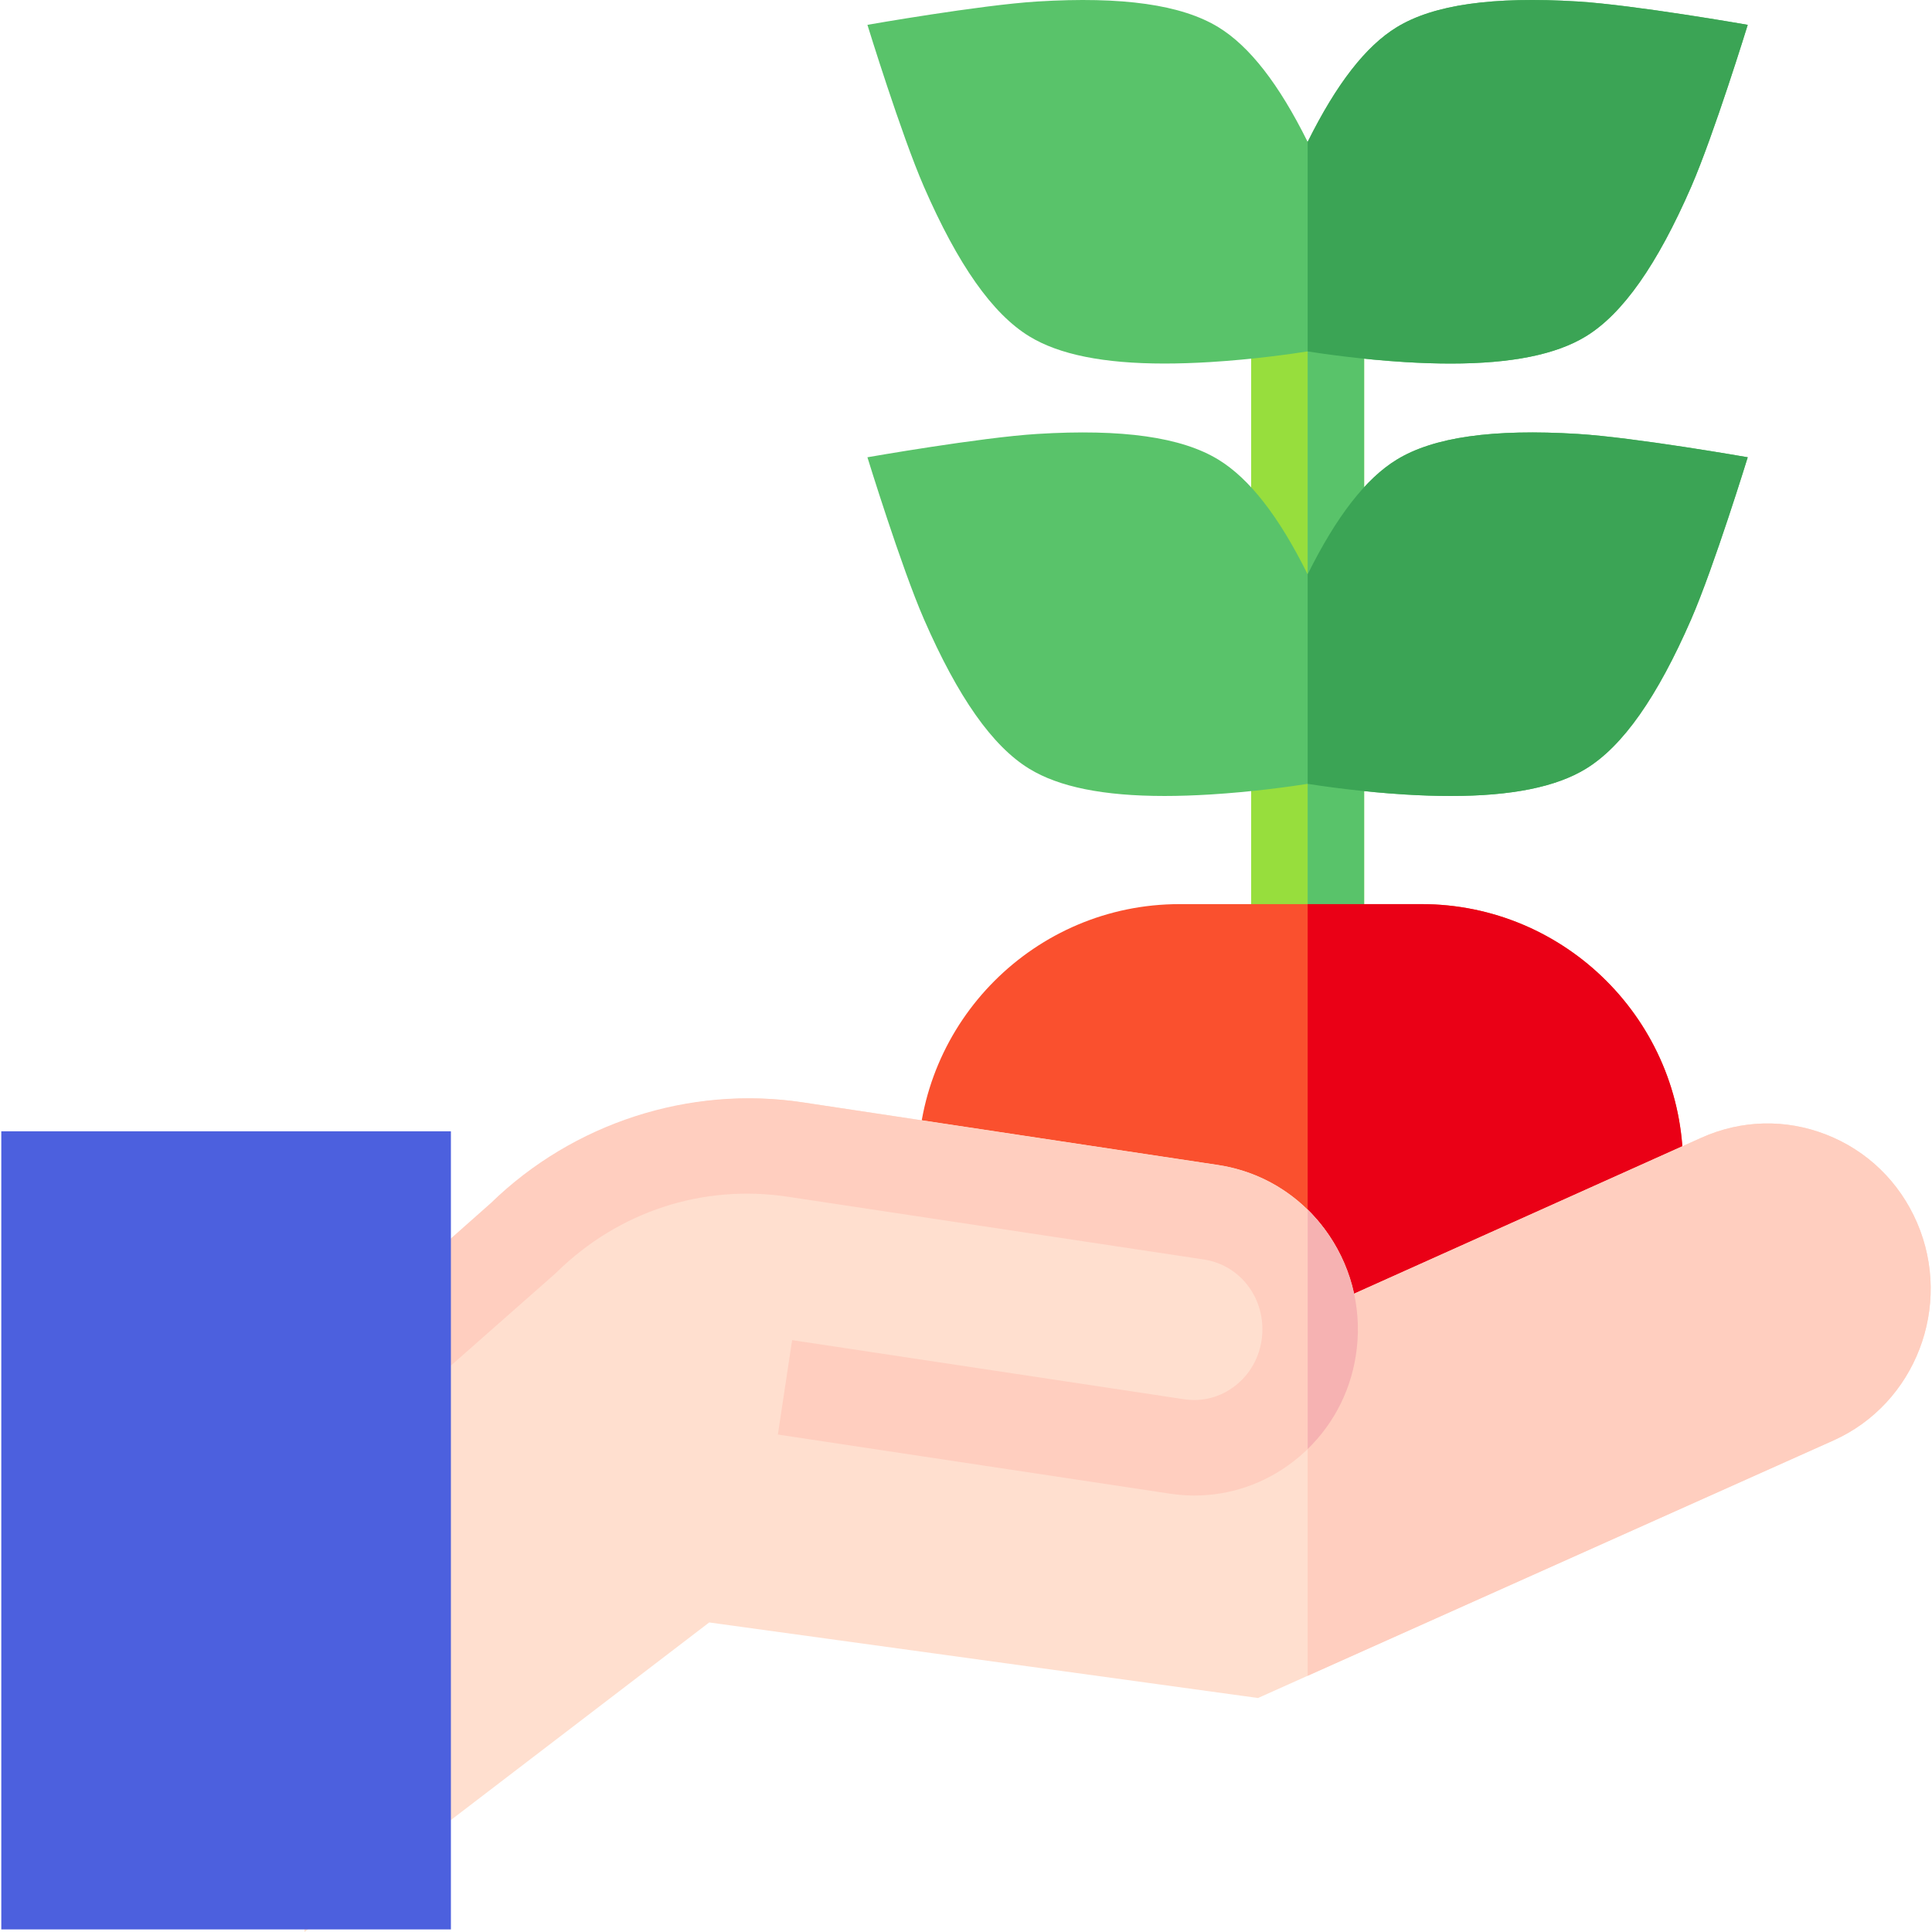 <svg id="Capa_1" enable-background="new 0 0 512.686 512.686" height="512" viewBox="0 0 512.686 512.686" width="512" xmlns="http://www.w3.org/2000/svg"><path d="m332.017 61.78h29.977v193.131h-29.977z" fill="#97de3d"/><path d="m347.006 61.78h14.989v193.131h-14.989z" fill="#59c36a"/><path d="m446.628 321.136-99.623 63.399-103.455-75.165c0-38.293 31.154-69.447 69.447-69.447h64.185c38.293 0 69.447 31.154 69.447 69.447v11.766z" fill="#fa502e"/><path d="m377.182 239.923h-30.176v144.612l99.623-63.399v-11.766c-.001-38.293-31.154-69.447-69.447-69.447z" fill="#ea0016"/><path d="m508.72 324.459c-4.678-10.842-13.254-19.149-24.148-23.393-10.748-4.188-22.47-3.897-33.022.822l-92.387 41.488c-3.617-17.486-17.556-31.466-36.007-34.248l-110.001-16.592c-29.762-4.489-60.466 5.456-82.2 26.612l-50.162 43.862v149.678l107.406-82.144 145.631 20.049 152.702-68.348c21.775-9.748 31.728-35.67 22.188-57.786z" fill="#ffdfcf"/><path d="m245.189 49.574c9.031 20.718 18.17 33.695 27.939 39.674 7.906 4.839 19.707 7.224 35.88 7.224 3.81 0 7.862-.132 12.162-.396 11.281-.692 21.293-2.115 25.837-2.827 4.544.712 14.515 2.135 25.795 2.827 4.301.264 8.352.396 12.162.396 16.171 0 27.975-2.386 35.88-7.224 9.769-5.978 18.907-18.956 27.938-39.674 6.036-13.848 15.006-42.984 15.006-42.984s-30.026-5.268-45.104-6.194c-22.562-1.386-38.274.85-48.042 6.828-8.228 5.036-15.989 15.019-23.635 30.43-7.646-15.41-15.448-25.394-23.676-30.43-9.769-5.979-25.489-8.212-48.041-6.828-15.079.925-45.106 6.194-45.106 6.194s8.969 29.136 15.005 42.984z" fill="#59c36a"/><path d="m418.682 115.15c-22.562-1.386-38.274.849-48.042 6.828-8.228 5.036-15.989 15.019-23.635 30.43-7.646-15.41-15.448-25.394-23.676-30.43-9.769-5.979-25.489-8.213-48.041-6.828-15.079.925-45.106 6.193-45.106 6.193s8.971 29.135 15.007 42.984c9.031 20.718 18.17 33.695 27.939 39.674 7.906 4.839 19.707 7.224 35.88 7.224 3.81 0 7.862-.132 12.162-.396 11.281-.692 21.293-2.111 25.837-2.824 4.544.712 14.515 2.132 25.795 2.824 4.301.264 8.352.396 12.162.396 16.171 0 27.975-2.386 35.88-7.224 9.769-5.978 18.907-18.956 27.938-39.674 6.036-13.848 15.006-42.984 15.006-42.984s-30.028-5.268-45.106-6.193z" fill="#59c36a"/><path d="m384.962 96.473c16.171 0 27.975-2.386 35.88-7.224 9.769-5.978 18.907-18.956 27.938-39.674 6.036-13.848 15.006-42.984 15.006-42.984s-30.026-5.268-45.104-6.194c-22.562-1.386-38.274.85-48.042 6.828-8.221 5.031-15.995 15.043-23.635 30.43v55.598c4.552.714 14.531 2.133 25.795 2.824 4.301.264 8.352.396 12.162.396z" fill="#3ba455"/><path d="m370.641 121.978c-8.221 5.031-15.995 15.043-23.635 30.43v55.598c4.552.714 14.531 2.133 25.795 2.824 4.301.264 8.352.396 12.162.396 16.171 0 27.975-2.386 35.88-7.224 9.769-5.978 18.907-18.956 27.938-39.674 6.036-13.848 15.006-42.984 15.006-42.984s-30.026-5.268-45.104-6.193c-22.563-1.387-38.275.849-48.042 6.827z" fill="#3ba455"/><path d="m508.72 324.459c-4.677-10.842-13.254-19.149-24.148-23.393-10.748-4.188-22.47-3.897-33.022.822l-92.387 41.488c-1.78-8.606-6.068-16.356-12.157-22.344v123.662l139.525-62.45c21.776-9.747 31.729-35.669 22.189-57.785z" fill="#ffcebf"/><path d="m316.974 396.862c-2.156 0-4.327-.162-6.501-.49l-104.051-15.695 3.779-25.055 104.051 15.695c4.763.717 9.527-.517 13.399-3.482 4.059-3.107 6.622-7.672 7.216-12.853 1.166-10.159-5.591-19.274-15.385-20.752l-110.449-16.66c-22.499-3.393-44.825 3.892-61.253 19.989l-.457.426-66.532 58.666v-33.591l49.487-43.826c21.823-21.241 52.651-31.227 82.535-26.72l110.449 16.66c11.27 1.7 21.279 7.697 28.182 16.889 6.851 9.121 9.904 20.418 8.596 31.807-1.387 12.075-7.419 22.758-16.987 30.083-7.627 5.842-16.702 8.909-26.079 8.909z" fill="#ffcebf"/><path d="m351.445 326.065c-1.362-1.814-2.85-3.498-4.439-5.054v63.52c7.269-7.057 11.852-16.346 13.036-26.658 1.307-11.391-1.746-22.688-8.597-31.808z" fill="#f6b2b2"/><path d="m119.653 512h-119.31v-211.792h119.31z" fill="#4c60de"/></svg>